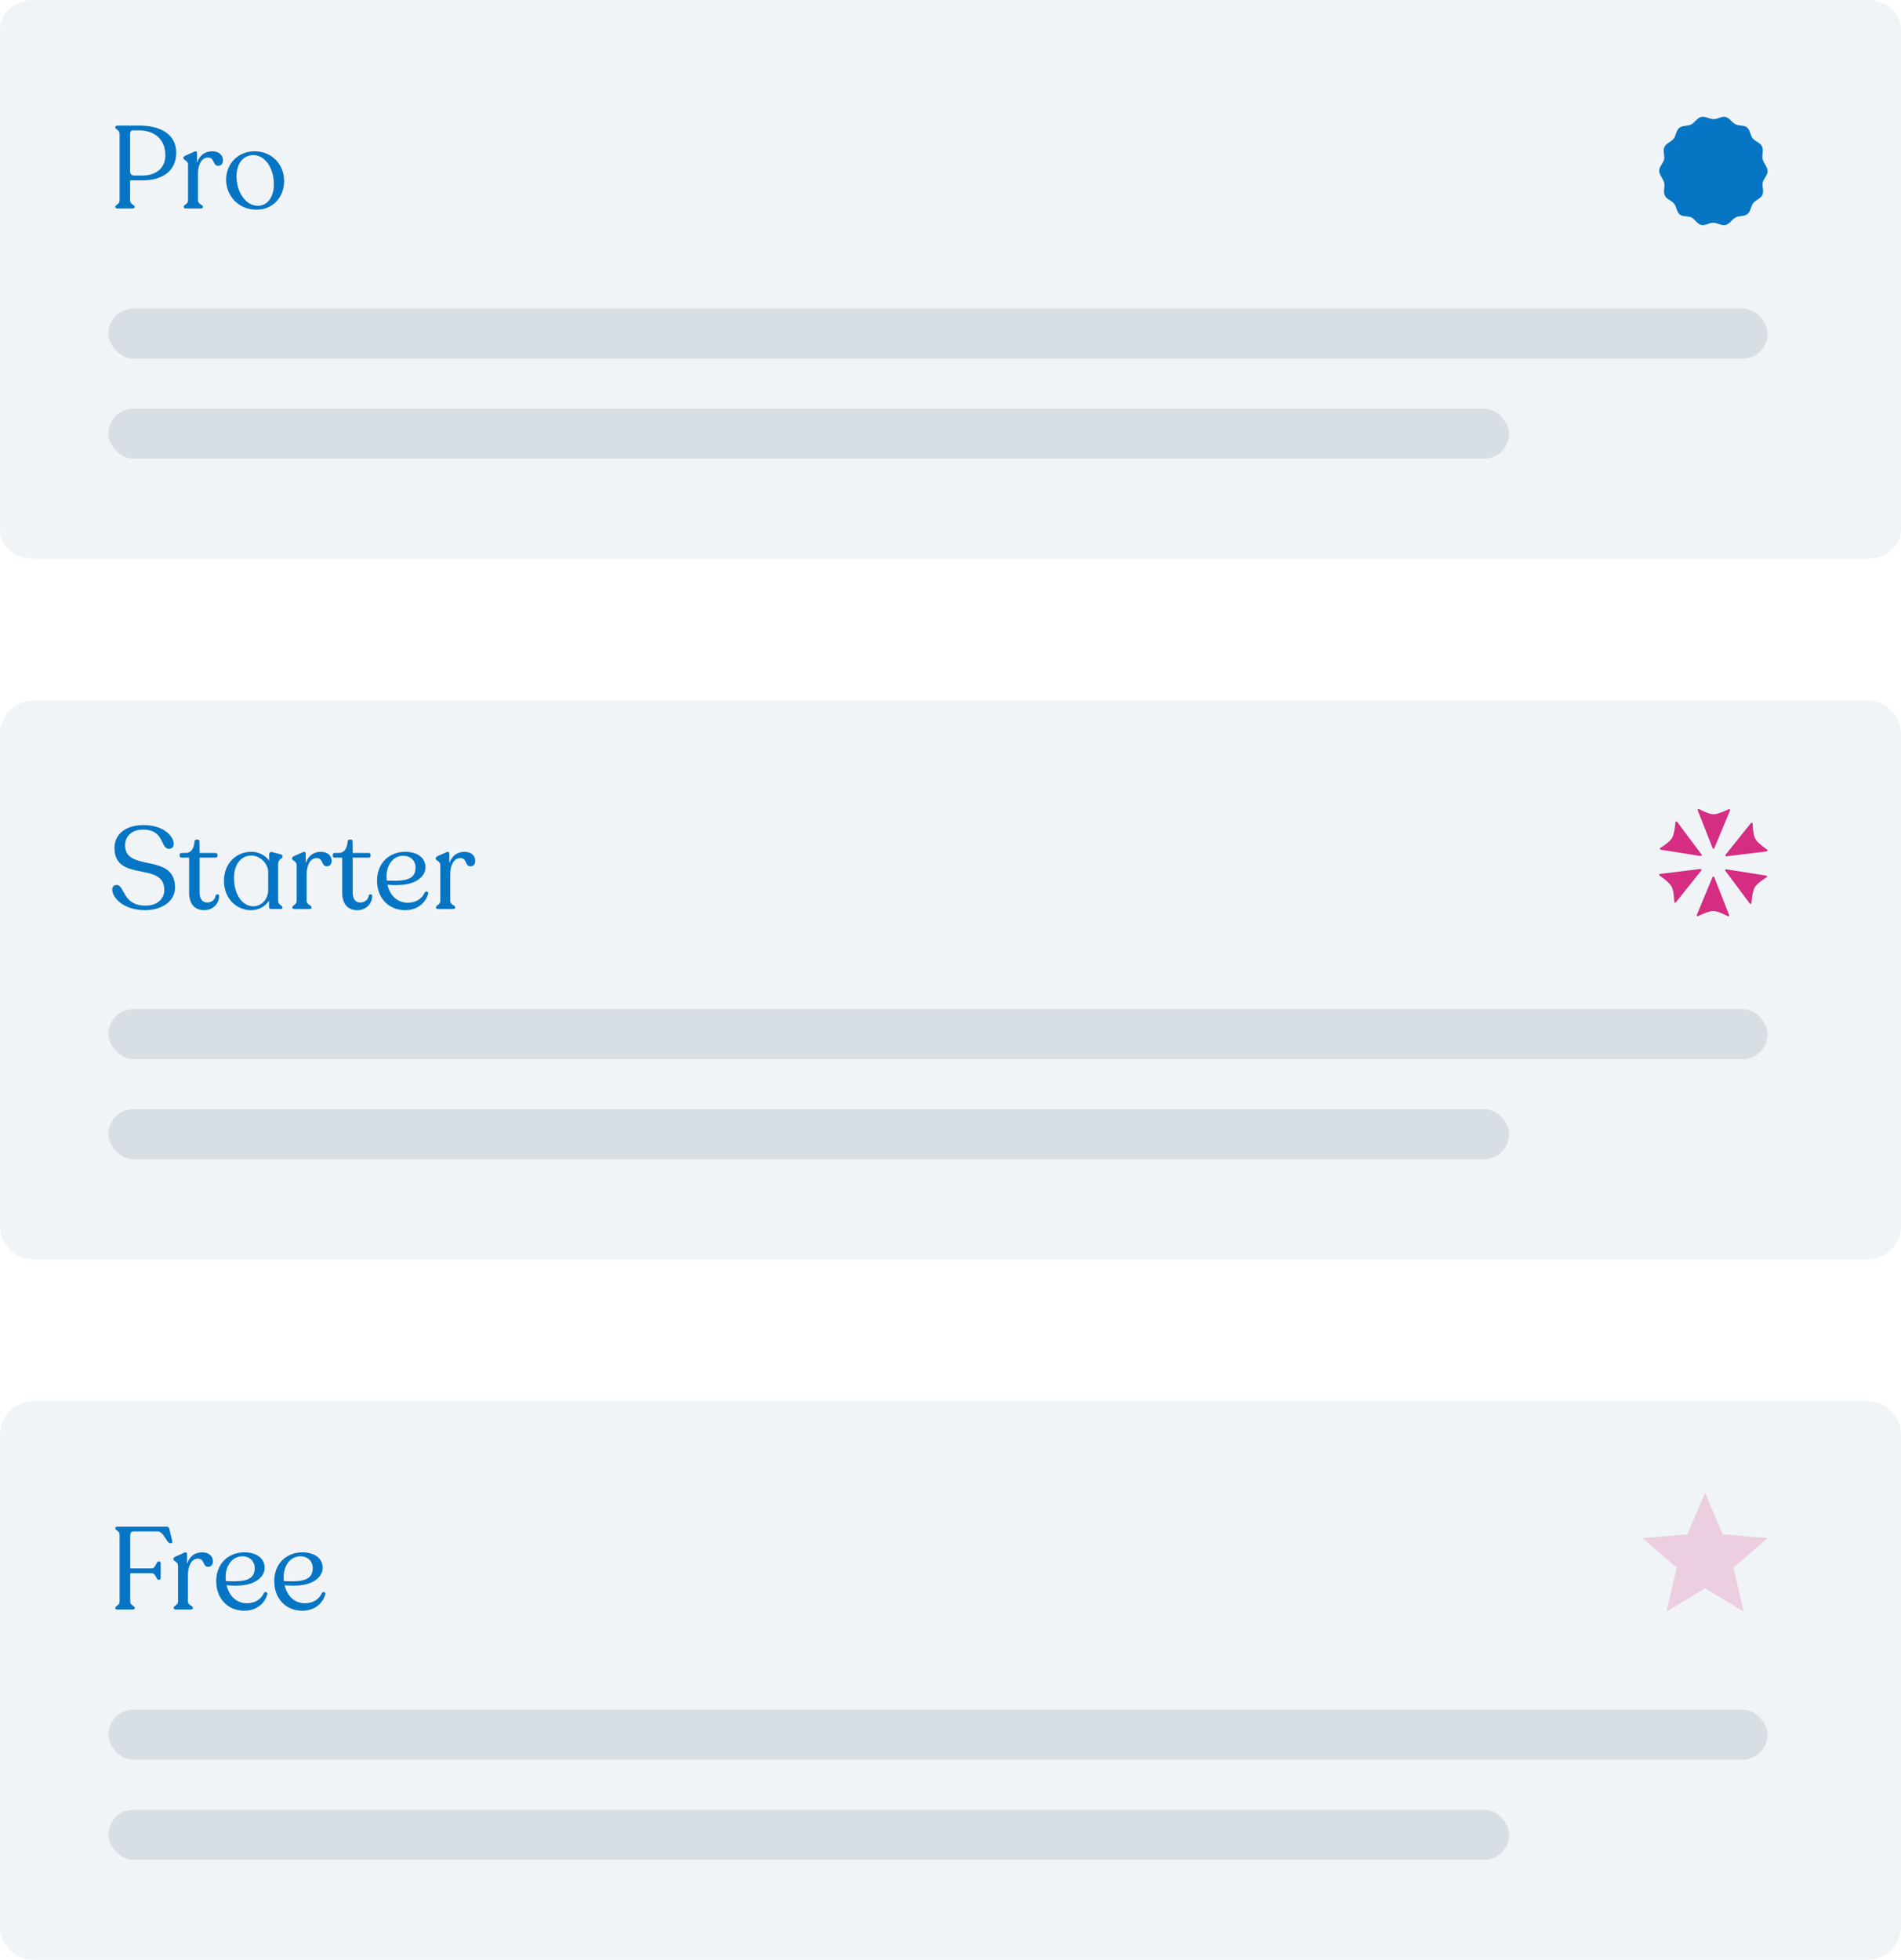 <svg width="228" height="235" viewBox="0 0 228 235" fill="none" xmlns="http://www.w3.org/2000/svg">
<path d="M224 0H4C1.791 0 0 1.558 0 3.481V63.52C0 65.442 1.791 67 4 67H224C226.209 67 228 65.442 228 63.52V3.481C228 1.558 226.209 0 224 0Z" fill="#F0F4F7"/>
<path d="M224 84H4C1.791 84 0 85.791 0 88V147C0 149.209 1.791 151 4 151H224C226.209 151 228 149.209 228 147V88C228 85.791 226.209 84 224 84Z" fill="#F0F4F7"/>
<path d="M224 168H4C1.791 168 0 169.791 0 172V231C0 233.209 1.791 235 4 235H224C226.209 235 228 233.209 228 231V172C228 169.791 226.209 168 224 168Z" fill="#F0F4F7"/>
<path d="M14.12 25H15.87C16.038 25 16.15 24.93 16.15 24.818V24.79C16.15 24.552 15.604 24.524 15.604 24.02V21.626H17.046C19.608 21.626 21.134 20.436 21.134 18.294C21.134 15.97 19.062 15.06 16.724 15.06H14.12C13.938 15.06 13.826 15.116 13.826 15.228V15.27C13.826 15.522 14.344 15.578 14.344 16.04V24.02C14.344 24.524 13.826 24.552 13.826 24.79V24.818C13.826 24.93 13.938 25 14.12 25ZM16.108 21.052C15.772 21.052 15.604 20.87 15.604 20.548V16.082C15.604 15.788 15.716 15.634 15.968 15.634H16.724C18.334 15.634 19.832 16.558 19.832 18.602C19.832 20.142 18.754 21.052 17.046 21.052H16.108ZM25.453 18.14C24.585 18.14 23.941 18.616 23.633 19.512V18.392C23.633 18.182 23.535 18.07 23.269 18.196L22.205 18.672C22.079 18.742 21.995 18.826 21.995 18.924V18.952C21.995 19.218 22.555 19.232 22.555 19.764V24.02C22.555 24.51 22.037 24.524 22.037 24.776V24.832C22.037 24.944 22.135 25 22.317 25H24.053C24.235 25 24.333 24.944 24.333 24.832V24.776C24.333 24.524 23.745 24.51 23.745 24.02V20.828C23.745 19.778 24.165 18.896 24.935 18.896C25.803 18.896 25.453 19.876 26.181 19.876C26.573 19.876 26.741 19.582 26.741 19.218C26.741 18.63 26.293 18.14 25.453 18.14ZM30.774 25.14C32.748 25.14 34.078 23.628 34.078 21.696C34.078 19.736 32.622 18.14 30.522 18.14C28.604 18.14 27.12 19.596 27.12 21.542C27.12 23.446 28.548 25.14 30.774 25.14ZM30.942 24.678C29.402 24.678 28.366 22.942 28.366 21.15C28.366 19.582 29.192 18.602 30.382 18.602C31.81 18.602 32.846 20.156 32.846 22.116C32.846 23.684 32.034 24.678 30.942 24.678Z" fill="#0675C4"/>
<path d="M17.41 109.14C19.37 109.14 20.994 108.104 20.994 106.424C20.994 102.196 15.002 104.632 15.002 101.37C15.002 100.306 15.758 99.48 17.172 99.48C19.748 99.48 19.216 101.776 20.266 101.776C20.644 101.776 20.84 101.552 20.84 101.216C20.84 100.25 19.594 98.934 17.214 98.934C14.988 98.934 13.728 100.11 13.728 101.664C13.728 105.864 19.706 103.232 19.706 106.718C19.706 107.824 18.796 108.594 17.466 108.594C14.652 108.594 15.002 106.158 13.994 106.116C13.644 106.116 13.462 106.354 13.462 106.676C13.462 107.53 14.666 109.14 17.41 109.14ZM24.487 109.14C25.607 109.14 26.279 108.3 26.279 107.432C26.279 107.18 25.943 107.166 25.859 107.376C25.803 107.852 25.439 108.216 24.823 108.216C24.305 108.216 23.941 107.81 23.941 107.04V102.84H25.873C25.985 102.84 26.083 102.756 26.083 102.63V102.49C26.083 102.378 25.985 102.28 25.873 102.28H23.941L23.927 100.95C23.927 100.768 23.871 100.67 23.703 100.67H23.563C23.437 100.67 23.339 100.768 23.325 100.95C23.255 101.748 22.933 102.28 22.261 102.28H21.757C21.617 102.28 21.547 102.364 21.547 102.49V102.63C21.547 102.756 21.631 102.84 21.757 102.84H22.681V107.026C22.681 108.454 23.409 109.14 24.487 109.14ZM33.889 102.728V102.686C33.889 102.56 33.819 102.49 33.679 102.448L32.713 102.196C32.433 102.098 32.279 102.224 32.279 102.434V103.19C31.817 102.574 31.061 102.14 30.151 102.14C28.275 102.14 26.861 103.582 26.861 105.626C26.861 107.754 28.387 109.14 30.095 109.14C30.963 109.14 31.803 108.748 32.265 107.992V108.776C32.265 108.902 32.363 109 32.489 109H33.679C33.805 109 33.875 108.944 33.875 108.846V108.804C33.875 108.566 33.357 108.524 33.357 108.02V103.568C33.357 103.022 33.889 102.938 33.889 102.728ZM30.389 108.678C28.989 108.664 28.037 107.124 28.065 105.206C28.079 103.638 28.919 102.588 30.137 102.588C31.271 102.588 32.167 103.652 32.167 104.548V106.662C32.167 108.006 31.187 108.678 30.389 108.678ZM38.483 102.14C37.614 102.14 36.971 102.616 36.663 103.512V102.392C36.663 102.182 36.565 102.07 36.298 102.196L35.234 102.672C35.108 102.742 35.025 102.826 35.025 102.924V102.952C35.025 103.218 35.584 103.232 35.584 103.764V108.02C35.584 108.51 35.066 108.524 35.066 108.776V108.832C35.066 108.944 35.164 109 35.346 109H37.083C37.264 109 37.362 108.944 37.362 108.832V108.776C37.362 108.524 36.775 108.51 36.775 108.02V104.828C36.775 103.778 37.194 102.896 37.965 102.896C38.833 102.896 38.483 103.876 39.211 103.876C39.602 103.876 39.77 103.582 39.77 103.218C39.77 102.63 39.322 102.14 38.483 102.14ZM42.849 109.14C43.968 109.14 44.641 108.3 44.641 107.432C44.641 107.18 44.304 107.166 44.221 107.376C44.164 107.852 43.8 108.216 43.184 108.216C42.666 108.216 42.303 107.81 42.303 107.04V102.84H44.234C44.346 102.84 44.444 102.756 44.444 102.63V102.49C44.444 102.378 44.346 102.28 44.234 102.28H42.303L42.288 100.95C42.288 100.768 42.233 100.67 42.065 100.67H41.925C41.798 100.67 41.7 100.768 41.687 100.95C41.617 101.748 41.294 102.28 40.623 102.28H40.118C39.978 102.28 39.908 102.364 39.908 102.49V102.63C39.908 102.756 39.992 102.84 40.118 102.84H41.042V107.026C41.042 108.454 41.77 109.14 42.849 109.14ZM50.934 107.026C50.64 107.698 49.968 108.244 48.904 108.244C47.672 108.244 46.776 107.404 46.468 106.088C47.154 106.144 47.938 106.186 48.834 106.018C50.15 105.752 51.032 104.968 51.032 104.002C51.032 102.798 49.968 102.126 48.568 102.14C46.622 102.154 45.222 103.554 45.222 105.584C45.222 107.712 46.636 109.14 48.582 109.14C50.304 109.14 51.172 107.978 51.354 107.138C51.382 106.872 51.06 106.83 50.934 107.026ZM48.358 102.616C49.226 102.616 49.828 103.19 49.842 104.002C49.856 104.898 49.38 105.332 48.596 105.5C47.854 105.654 47.014 105.626 46.384 105.584C46.37 105.416 46.356 105.248 46.356 105.08C46.356 103.722 47.154 102.616 48.358 102.616ZM55.709 102.14C54.841 102.14 54.197 102.616 53.889 103.512V102.392C53.889 102.182 53.791 102.07 53.525 102.196L52.461 102.672C52.335 102.742 52.251 102.826 52.251 102.924V102.952C52.251 103.218 52.811 103.232 52.811 103.764V108.02C52.811 108.51 52.293 108.524 52.293 108.776V108.832C52.293 108.944 52.391 109 52.573 109H54.309C54.491 109 54.589 108.944 54.589 108.832V108.776C54.589 108.524 54.001 108.51 54.001 108.02V104.828C54.001 103.778 54.421 102.896 55.191 102.896C56.059 102.896 55.709 103.876 56.437 103.876C56.829 103.876 56.997 103.582 56.997 103.218C56.997 102.63 56.549 102.14 55.709 102.14Z" fill="#0675C4"/>
<path d="M14.12 193H15.884C16.052 193 16.164 192.944 16.164 192.832V192.804C16.164 192.538 15.618 192.524 15.618 192.02V188.646H18.208C18.684 188.646 18.726 189.43 19.006 189.43H19.09C19.202 189.43 19.272 189.332 19.272 189.192V187.47C19.272 187.316 19.202 187.232 19.09 187.232H19.006C18.726 187.232 18.684 188.058 18.208 188.058H15.618V184.082C15.618 183.774 15.772 183.634 16.024 183.634H18.908C19.65 183.634 19.972 185.048 20.42 185.048H20.476C20.616 185.048 20.7 184.95 20.658 184.768L20.322 183.382C20.28 183.172 20.196 183.06 19.972 183.06H14.078C13.924 183.06 13.826 183.116 13.826 183.228V183.256C13.826 183.522 14.344 183.522 14.344 184.04V192.02C14.344 192.524 13.826 192.538 13.826 192.804V192.832C13.826 192.944 13.952 193 14.12 193ZM24.25 186.14C23.382 186.14 22.738 186.616 22.43 187.512V186.392C22.43 186.182 22.332 186.07 22.066 186.196L21.002 186.672C20.876 186.742 20.792 186.826 20.792 186.924V186.952C20.792 187.218 21.352 187.232 21.352 187.764V192.02C21.352 192.51 20.834 192.524 20.834 192.776V192.832C20.834 192.944 20.932 193 21.114 193H22.85C23.032 193 23.13 192.944 23.13 192.832V192.776C23.13 192.524 22.542 192.51 22.542 192.02V188.828C22.542 187.778 22.962 186.896 23.732 186.896C24.6 186.896 24.25 187.876 24.978 187.876C25.37 187.876 25.538 187.582 25.538 187.218C25.538 186.63 25.09 186.14 24.25 186.14ZM31.643 191.026C31.349 191.698 30.677 192.244 29.613 192.244C28.381 192.244 27.485 191.404 27.177 190.088C27.863 190.144 28.647 190.186 29.543 190.018C30.859 189.752 31.741 188.968 31.741 188.002C31.741 186.798 30.677 186.126 29.277 186.14C27.331 186.154 25.931 187.554 25.931 189.584C25.931 191.712 27.345 193.14 29.291 193.14C31.013 193.14 31.881 191.978 32.063 191.138C32.091 190.872 31.769 190.83 31.643 191.026ZM29.067 186.616C29.935 186.616 30.537 187.19 30.551 188.002C30.565 188.898 30.089 189.332 29.305 189.5C28.563 189.654 27.723 189.626 27.093 189.584C27.079 189.416 27.065 189.248 27.065 189.08C27.065 187.722 27.863 186.616 29.067 186.616ZM38.602 191.026C38.308 191.698 37.636 192.244 36.572 192.244C35.34 192.244 34.444 191.404 34.136 190.088C34.822 190.144 35.606 190.186 36.502 190.018C37.818 189.752 38.7 188.968 38.7 188.002C38.7 186.798 37.636 186.126 36.236 186.14C34.29 186.154 32.89 187.554 32.89 189.584C32.89 191.712 34.304 193.14 36.25 193.14C37.972 193.14 38.84 191.978 39.022 191.138C39.05 190.872 38.728 190.83 38.602 191.026ZM36.026 186.616C36.894 186.616 37.496 187.19 37.51 188.002C37.524 188.898 37.048 189.332 36.264 189.5C35.522 189.654 34.682 189.626 34.052 189.584C34.038 189.416 34.024 189.248 34.024 189.08C34.024 187.722 34.822 186.616 36.026 186.616Z" fill="#0675C4"/>
<rect x="13" y="37" width="199" height="6" rx="3" fill="#D7DFE5"/>
<rect x="13" y="49" width="168" height="6" rx="3" fill="#D7DFE5"/>
<rect x="13" y="205" width="199" height="6" rx="3" fill="#D7DFE5"/>
<rect x="13" y="217" width="168" height="6" rx="3" fill="#D7DFE5"/>
<rect x="13" y="121" width="199" height="6" rx="3" fill="#D7DFE5"/>
<rect x="13" y="133" width="168" height="6" rx="3" fill="#D7DFE5"/>
<g filter="url(#filter0_b_234_23452)">
<path fill-rule="evenodd" clip-rule="evenodd" d="M206.957 26.979C207.442 26.865 207.741 26.293 208.189 26.065C208.637 25.836 209.235 25.989 209.609 25.645C209.982 25.34 209.982 24.731 210.281 24.35C210.58 23.969 211.178 23.817 211.364 23.397C211.589 22.94 211.327 22.368 211.402 21.911C211.514 21.415 212 21.034 212 20.539C212 20.005 211.552 19.624 211.402 19.09C211.29 18.595 211.551 18.023 211.327 17.566C211.141 17.109 210.543 16.994 210.207 16.575C209.908 16.194 209.908 15.584 209.534 15.279C209.161 14.974 208.563 15.127 208.152 14.898C207.704 14.708 207.443 14.136 206.957 14.021C206.509 13.907 206.023 14.288 205.538 14.288C205.015 14.288 204.529 13.907 204.043 14.021C203.558 14.136 203.259 14.708 202.811 14.936C202.363 15.165 201.765 15.012 201.391 15.355C201.018 15.66 201.018 16.27 200.719 16.651C200.42 17.032 199.822 17.184 199.636 17.604C199.411 18.061 199.673 18.633 199.598 19.09C199.486 19.585 199 19.966 199 20.462C199 20.995 199.448 21.376 199.598 21.91C199.71 22.406 199.449 22.978 199.673 23.435C199.859 23.892 200.457 24.006 200.793 24.426C201.092 24.807 201.092 25.417 201.466 25.721C201.839 26.026 202.437 25.874 202.848 26.064C203.296 26.293 203.557 26.865 204.043 26.979C204.491 27.093 204.977 26.712 205.462 26.712C205.985 26.712 206.471 27.093 206.957 26.979V26.979Z" fill="#0675C4"/>
</g>
<path d="M211.949 101.878C211.868 101.822 211.786 101.764 211.699 101.7C211.455 101.523 211.228 101.341 211.043 101.176C210.816 100.972 210.649 100.784 210.549 100.619C210.45 100.454 210.37 100.214 210.314 99.907C210.269 99.661 210.238 99.368 210.219 99.055C210.213 98.954 210.209 98.855 210.207 98.762C210.207 98.714 210.174 98.671 210.129 98.654C210.083 98.638 210.032 98.654 210.001 98.692L206.955 102.495C206.926 102.532 206.922 102.582 206.944 102.623C206.965 102.66 207.004 102.683 207.045 102.683C207.05 102.683 207.054 102.683 207.06 102.683L211.903 102.09C211.963 102.082 212.006 102.031 212.002 101.969C212 101.929 211.978 101.896 211.947 101.878H211.949Z" fill="#D52D82"/>
<path d="M205.602 105.177C205.586 105.134 205.543 105.105 205.497 105.105C205.452 105.097 205.408 105.132 205.39 105.175L203.52 109.685C203.512 109.699 203.504 109.713 203.502 109.73C203.495 109.767 203.508 109.804 203.535 109.831C203.561 109.86 203.601 109.872 203.638 109.864C203.656 109.86 203.673 109.854 203.685 109.841L203.706 109.831C203.782 109.794 203.863 109.755 203.947 109.718C204.211 109.594 204.48 109.486 204.723 109.402C205.014 109.303 205.258 109.251 205.45 109.245C205.64 109.241 205.879 109.286 206.182 109.391C206.409 109.472 206.671 109.583 206.956 109.726C207.051 109.775 207.14 109.821 207.226 109.866C207.243 109.874 207.262 109.878 207.28 109.878C207.307 109.878 207.336 109.868 207.357 109.85C207.392 109.817 207.404 109.767 207.387 109.722L205.602 105.177V105.177Z" fill="#D52D82"/>
<path d="M205.404 101.702C205.42 101.746 205.463 101.774 205.509 101.774C205.556 101.774 205.598 101.746 205.614 101.704L207.486 97.197C207.496 97.183 207.502 97.166 207.504 97.15C207.511 97.113 207.498 97.075 207.469 97.049C207.443 97.022 207.403 97.009 207.366 97.018C207.35 97.022 207.333 97.028 207.319 97.04L207.292 97.053C207.218 97.088 207.139 97.127 207.057 97.164C206.79 97.288 206.522 97.397 206.281 97.478C205.99 97.577 205.746 97.629 205.556 97.635C205.366 97.641 205.127 97.593 204.824 97.488C204.597 97.408 204.335 97.296 204.05 97.154C203.963 97.108 203.881 97.067 203.802 97.026L203.78 97.013C203.738 96.991 203.685 96.997 203.65 97.03C203.614 97.063 203.602 97.113 203.619 97.158L205.404 101.702V101.702Z" fill="#D52D82"/>
<path d="M204.058 104.255C204.036 104.214 203.99 104.193 203.945 104.197L199.099 104.79C199.039 104.798 198.996 104.849 199 104.911C199.002 104.951 199.025 104.984 199.056 105.002C199.136 105.058 199.219 105.116 199.306 105.18C199.549 105.357 199.776 105.539 199.962 105.704C200.189 105.908 200.356 106.096 200.455 106.261C200.554 106.426 200.635 106.665 200.69 106.975C200.736 107.223 200.767 107.514 200.785 107.825C200.792 107.926 200.796 108.025 200.798 108.118C200.798 108.166 200.831 108.209 200.876 108.226C200.889 108.23 200.901 108.232 200.913 108.232C200.948 108.232 200.981 108.217 201.004 108.188L204.05 104.385C204.079 104.348 204.083 104.298 204.06 104.257L204.058 104.255Z" fill="#D52D82"/>
<path d="M211.838 104.992L207.04 104.237C206.993 104.228 206.947 104.251 206.925 104.29C206.9 104.329 206.904 104.381 206.931 104.418L209.853 108.335C209.853 108.335 209.859 108.345 209.863 108.349C209.886 108.376 209.917 108.389 209.948 108.389C209.973 108.389 210 108.38 210.02 108.362C210.051 108.337 210.066 108.298 210.061 108.261C210.07 108.168 210.078 108.071 210.088 107.968C210.125 107.629 210.165 107.365 210.214 107.134C210.282 106.82 210.359 106.587 210.447 106.424C210.54 106.255 210.701 106.071 210.943 105.865C211.122 105.71 211.345 105.547 211.622 105.363C211.71 105.306 211.795 105.252 211.877 105.2C211.919 105.176 211.939 105.126 211.929 105.081C211.919 105.035 211.882 104.996 211.834 104.99L211.838 104.992Z" fill="#D52D82"/>
<path d="M199.166 101.888L203.966 102.644C203.966 102.644 203.978 102.644 203.984 102.644C204.024 102.644 204.063 102.623 204.084 102.588C204.108 102.549 204.106 102.497 204.077 102.46L201.147 98.537C201.118 98.498 201.069 98.483 201.023 98.496C200.978 98.508 200.945 98.551 200.941 98.599C200.932 98.698 200.924 98.801 200.914 98.91C200.877 99.251 200.837 99.515 200.788 99.744C200.72 100.058 200.645 100.289 200.555 100.454C200.462 100.623 200.301 100.807 200.059 101.013C199.88 101.168 199.657 101.333 199.38 101.515C199.292 101.572 199.207 101.626 199.125 101.678C199.083 101.702 199.063 101.752 199.073 101.797C199.083 101.843 199.12 101.88 199.168 101.888H199.166Z" fill="#D52D82"/>
<path d="M204.5 190.453L209.135 193.25L207.905 187.978L212 184.43L206.607 183.973L204.5 179L202.392 183.973L197 184.43L201.095 187.978L199.865 193.25L204.5 190.453Z" fill="#EBCEE0"/>
<defs>
<filter id="filter0_b_234_23452" x="177.142" y="-7.858" width="56.716" height="56.716" filterUnits="userSpaceOnUse" color-interpolation-filters="sRGB">
<feFlood flood-opacity="0" result="BackgroundImageFix"/>
<feGaussianBlur in="BackgroundImage" stdDeviation="10.929"/>
<feComposite in2="SourceAlpha" operator="in" result="effect1_backgroundBlur_234_23452"/>
<feBlend mode="normal" in="SourceGraphic" in2="effect1_backgroundBlur_234_23452" result="shape"/>
</filter>
</defs>
</svg>
